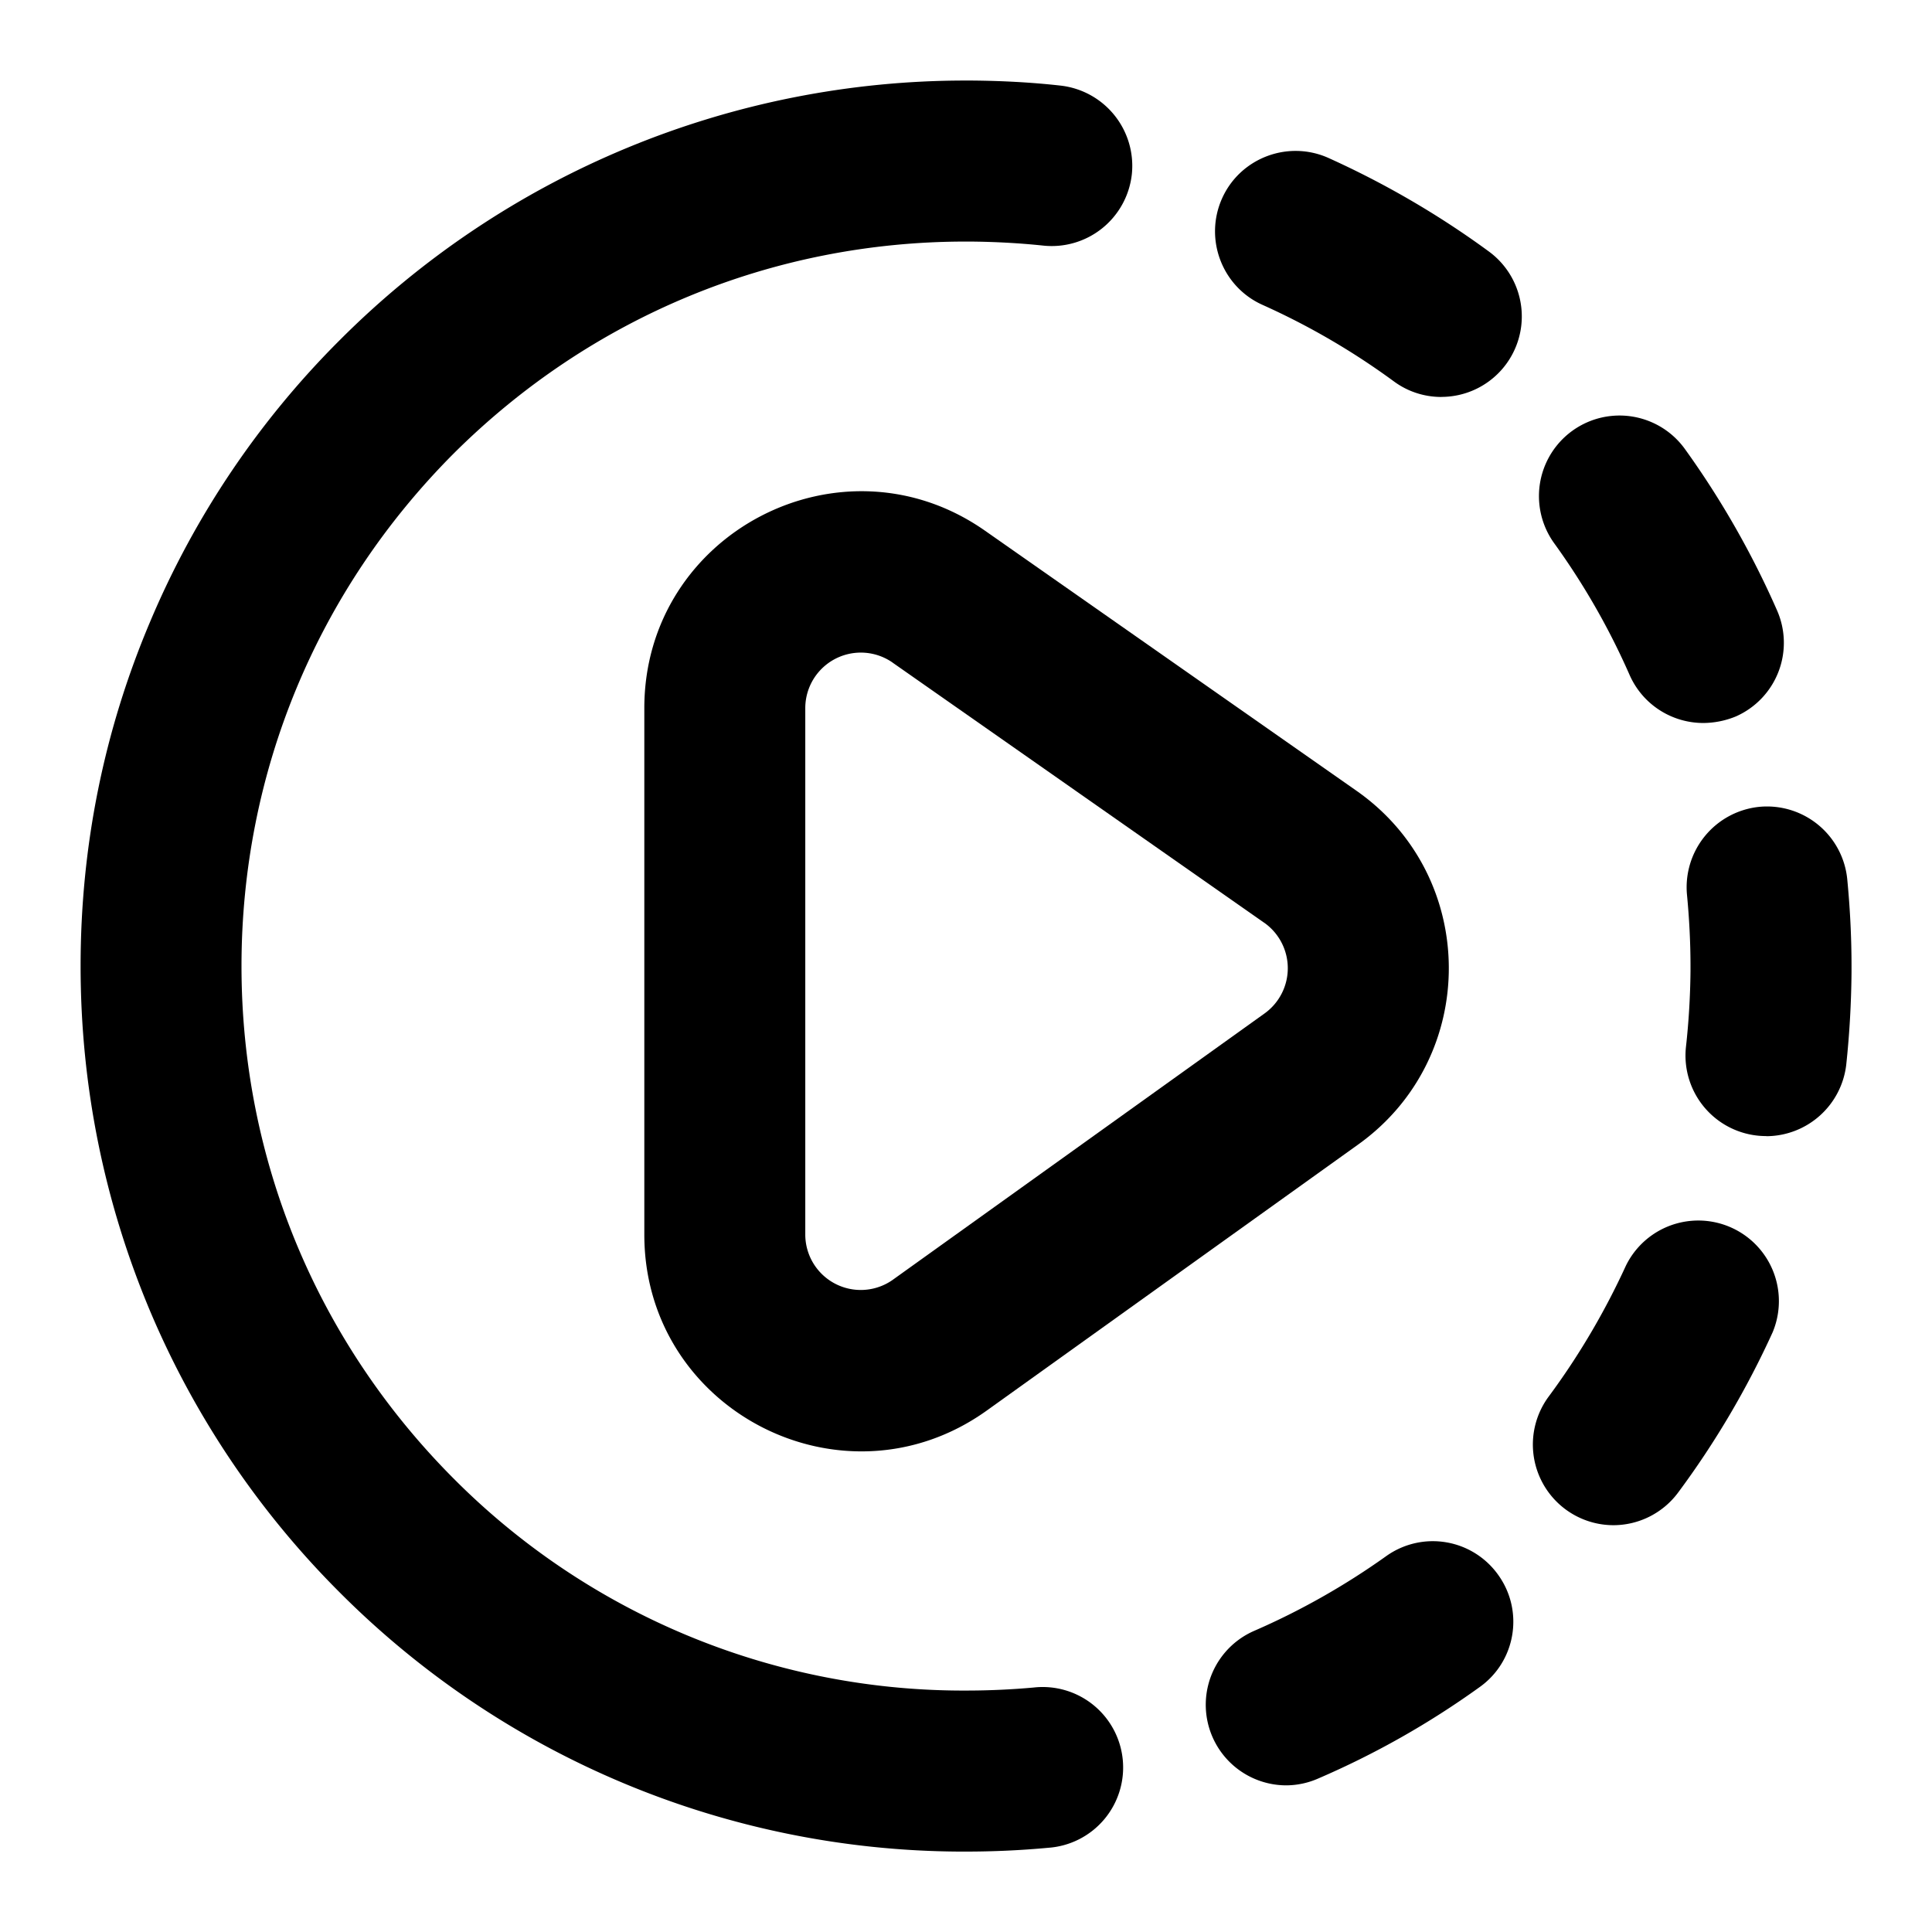 <svg xmlns="http://www.w3.org/2000/svg" width="32" height="32"><path d="M21.304 29.571a1.335 1.335 0 0 1-.533-2.558c.767-.333 1.504-.75 2.188-1.238a1.329 1.329 0 0 1 1.858.313c.429.6.288 1.433-.313 1.858a14.139 14.139 0 0 1-2.671 1.512 1.328 1.328 0 0 1-.529.113zm5.417-4.309a1.336 1.336 0 0 1-1.071-2.129c.5-.675.929-1.404 1.279-2.167a1.335 1.335 0 0 1 2.43 1.104c-.425.933-.95 1.825-1.563 2.65a1.337 1.337 0 0 1-1.075.542zm2.533-6.445a1.334 1.334 0 0 1-1.329-1.479c.046-.413.071-.837.075-1.254v-.083c0-.396-.021-.792-.058-1.179a1.339 1.339 0 0 1 1.196-1.458 1.336 1.336 0 0 1 1.458 1.196c.046.475.071.958.071 1.438v.1a15.681 15.681 0 0 1-.087 1.533 1.338 1.338 0 0 1-1.325 1.188zm-1.042-6.842c-.512 0-1-.296-1.221-.796a11.868 11.868 0 0 0-1.25-2.183 1.334 1.334 0 1 1 2.167-1.558c.6.833 1.113 1.733 1.525 2.671a1.333 1.333 0 0 1-.683 1.758 1.435 1.435 0 0 1-.538.108zm-4.337-5.4c-.275 0-.55-.083-.788-.258a11.94 11.94 0 0 0-2.175-1.267c-.671-.3-.971-1.092-.671-1.763s1.092-.971 1.762-.671c.933.421 1.829.942 2.658 1.55a1.333 1.333 0 0 1-.787 2.408zm-16.362.938C5.25 9.784 4 12.796 4 16.001s1.25 6.217 3.513 8.488a11.905 11.905 0 0 0 8.396 3.512h.092c.375 0 .75-.017 1.117-.05a1.333 1.333 0 1 1 .246 2.654c-.45.042-.908.063-1.363.063h-.116a14.602 14.602 0 0 1-10.258-4.292 14.634 14.634 0 0 1-3.142-4.663C1.723 19.9 1.335 17.98 1.335 16s.387-3.9 1.154-5.708A14.586 14.586 0 0 1 5.631 5.63a14.64 14.64 0 0 1 10.37-4.296h.096c.488.004.979.029 1.462.083a1.338 1.338 0 0 1 1.188 1.467 1.335 1.335 0 0 1-1.467 1.184c-.396-.042-.8-.063-1.2-.067h-.084c-3.2 0-6.213 1.25-8.483 3.512z"/><path d="M16.315 8.791h.001l6.155 4.309c2.024 1.42 2.036 4.416.027 5.855l-6.155 4.409c-2.373 1.697-5.671.001-5.671-2.914v-8.721c0-2.904 3.269-4.602 5.644-2.938zm-1.53 2.184a.92.92 0 0 0-1.447.754v8.721a.919.919 0 0 0 1.453.745s.001 0 .001-.001l6.153-4.408a.922.922 0 0 0-.006-1.503h-.001l-6.154-4.308z"/></svg>